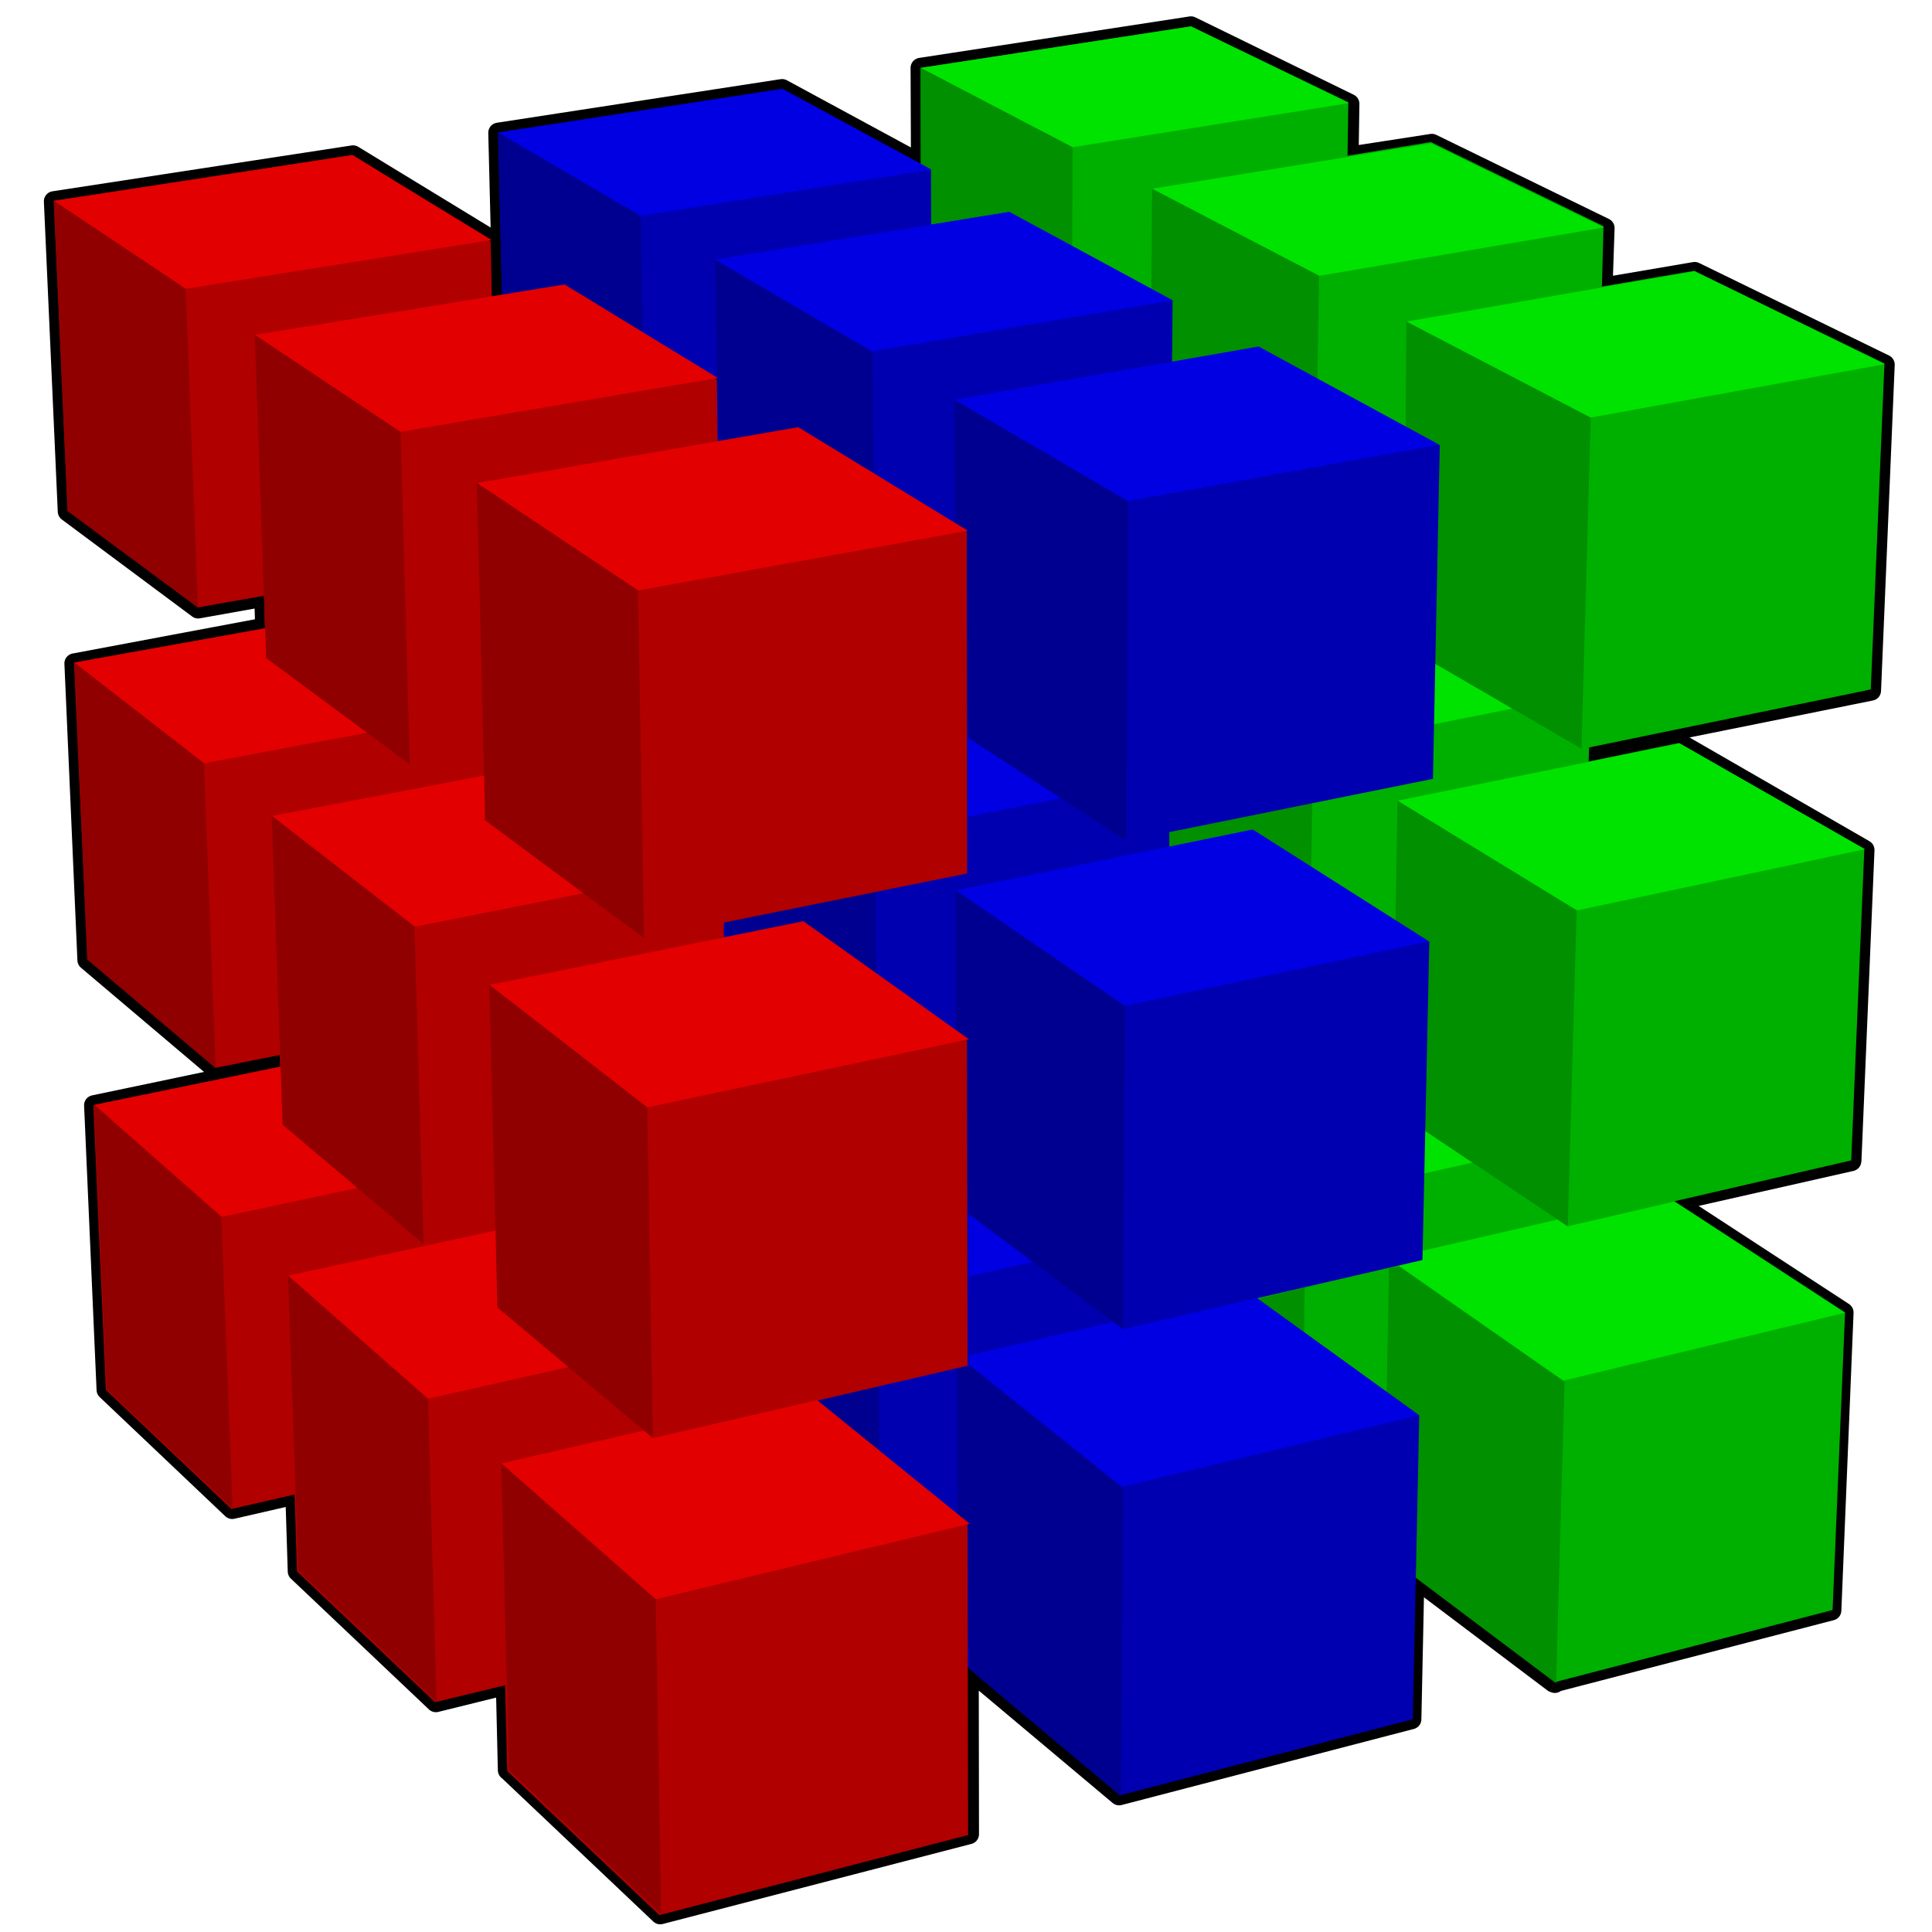 <svg xmlns="http://www.w3.org/2000/svg" id="svg_cubeedit" width="48" height="48">
  <path id="background" stroke="#000" stroke-width="0.5" d="m 29.59,0.656 -6.717,1.03 0.01,2.398 -3.452,-1.87 -7.05,1.083 0.1,4.024 -0.22,0.04 -0.03,-1.39 L 8.771,3.861 1.34,5 l 0.345,7.706 3.238,2.41 1.644,-0.294 0.023,0.77 -4.74,0.89 0.323,7.37 3.18,2.692 1.61,-0.325 0.01,0.27 -4.634,0.97 0.31,7.07 3.12,2.96 1.57,-0.36 0.06,1.91 3.43,3.25 1.74,-0.43 0.05,2.12 h 0.004 l 3.78,3.58 7.67,-1.99 -0.006,-4.11 h 0.01 l -0.006,0.01 3.733,3.134 7.26,-1.89 0.074,-3.523 3.46,2.61 6.9,-1.79 0.303,-7.39 v -0.013 l -4.23,-2.76 4.423,-1 0.004,-0.025 0.323,-7.7 v -0.006 l -4.59,-2.647 -2.262,0.45 0.012,-0.349 7.003,-1.412 0.34,-8.1 -4.72,-2.3 -2.29,0.39 0.05,-1.483 -4.29,-2.09 -2.07,0.32 0.02,-1.316 z m 5.578,38.535 0.006,0.01 -0.006,0.01 z m 3.457,2.61 h 0.004 v 0.01 z" stroke-linecap="round" stroke-linejoin="round"/>
  <path id="green" fill="#00b000" d="m 29.59,0.656 -6.717,1.03 0.008,2.398 c -1.2,7.13 3.59,33.272 12.29,35.105 1.42,0.29 3.47,2.6 3.47,2.6 L 45.53,40 l 0.31,-7.395 -4.237,-2.76 4.39,-1.016 0.326,-7.74 -4.61,-2.63 -2.24,0.46 0.012,-0.349 6.998,-1.441 0.34,-8.1 -4.73,-2.3 -2.29,0.39 0.04,-1.5 -4.29,-2.09 -2.07,0.34 0.02,-1.33 z"/>
  <path id="green_light" fill="#00e300" d="M35.64 16.482l-.032 1.514 1.962-.39zm-.242 11.61l-.023 1.064 1.206-.272zM28.623 4.69l4.144 2.164 7.078-1.202-4.292-2.09zm6.318 3.3l4.57 2.386 7.31-1.327-4.72-2.31zm-.22 11.903l4.46 2.726 7.15-1.52-4.6-2.63zM22.88 1.687l3.77 1.97 6.86-1.094L29.59.656zM34.74 31.44l4.1 2.862 6.992-1.685-4.234-2.764-2.65.614-.25-.167-3.363.776z"/>
  <path id="green_dark" fill="#009000" d="M22.873 1.688l.007 4.48 3.76-.048.007-2.462zm5.75 3.002l-.017 2.495.405 2.08 3.72.154.04-2.57zm6.318 3.3l-.05 7.87.16.275 4.24 2.467.23-8.226zm.46 20.1l3.55 2.378.22-7.85-4.45-2.724-.05 2.97.75 5.227m-6.83-8.24l.2 1.97 3.78.11.04-2.56zm3.82 12.14l-.01 1.11-1.15-.83zm2.1-.48l-.06 3.08.74 4.62 3.47 2.61.21-7.49-4.1-2.86z"/>
  <path id="blue" fill="#0000b0" d="M19.432 2.215l-7.057 1.082.096 4.023c3.37 31.23 7.59 28.898 11.62 34.145l3.74 3.137 7.27-1.887.16-7.55-4.03-2.91 4.11-.95.17-7.91-4.37-2.772-2.09.424v-.373l6.55-1.324.17-8.29-4.48-2.433L29.12 9l.013-1.53-4.065-2.2-1.933.314-.004-1.365z"/>
  <path id="blue_light" fill="#0000e3" d="M24.054 18.332l.003 1.958 2.3-.456zm.018 11.833l.002 1.547 1.587-.36zm-.33-8.046l4.204 2.87 7.55-1.6-4.376-2.78zm-.028-12.19l4.31 2.52 7.73-1.4-4.486-2.44zM17.77 6.45l3.9 2.28 7.47-1.267-4.064-2.2zm-5.39-3.16l3.54 2.073 7.218-1.15-.248-.137-3.45-1.87zm11.7 30.38v.232l3.8 3.036 7.375-1.776-4.03-2.912-3.32.77-.238-.178z"/>
  <path id="blue_dark" fill="#000090" d="M23.74 22.12l.01 3.474.322 4.57 3.826 2.86.05-8.027zm-.026-12.182l.007 3.047.34 5.347 3.92 2.554.05-8.425zm-11.34-6.64l.096 4.023 3.494.93-.048-2.88-3.54-2.07m5.395 3.16l.04 2.92.05 1.58 3.84.79-.02-3zm3.99 17.72l-.01-2.03-3.73.76.01.39zm-1.47 10.61l1.55 1.25-.01-1.6-1.53.36m3.48-.8l.01 3.63.32 3.86 3.74 3.14.05-7.65-3.79-3.03z"/>
  <path id="red" fill="#b00000" d="M8.758 3.852L1.334 4.99l.344 7.705 3.238 2.397 1.643-.29.02.81-4.74.85.33 7.376 3.18 2.693 1.6-.32.01.3-4.64.95.31 7.07 3.12 2.96 1.57-.36.06 1.91 3.43 3.25 1.74-.42.053 2.13 3.78 3.58 7.67-1.99-.013-7.71-3.79-3.07 3.79-.88-.016-8.09-4.11-2.93-1.93.39v-.38l6.046-1.22-.01-8.49-4.215-2.57-1.975.35-.02-1.57-.02-.01L14 7.1l-1.78.29-.03-1.394z"/>
  <path id="red_light" fill="#e30000" d="M16 35.54l-3.545.818 3.836 3.376 7.8-1.877-3.79-3.072-4.07.942zm-3.69-4.968l-5.154 1.12 3.475 3.06 3.51-.792-1.82-3.388m-5.34-4.076l-4.63.952 3.16 2.785 3.38-.72zm11.04-3.216l-5.86 1.19 3.92 3.042 7.99-1.692-4.11-2.932zm-5.99-4.013l-5.27 1.005 3.55 2.752 4.21-.836zM6.59 15.61l-4.742.853 3.22 2.5 4.054-.758zM11.848 12l4.008 2.67 8.19-1.484-4.214-2.573zM6.33 8.32l3.615 2.41 7.887-1.34-3.806-2.323zM1.336 4.99L4.61 7.176l7.603-1.213-3.456-2.11z"/>
  <path id="red_dark" fill="#900000" d="M12.455 36.358l.19 7.62 3.782 3.58-.136-7.823zm-5.3-4.666l.26 7.335 3.43 3.248-.214-7.523zm-4.82-4.244l.315 7.067 3.128 2.962-.28-7.244zm9.823-2.98l.2 8.016L16 35.54l.22.187-.14-8.215zm-5.406-4.195l.27 7.67 3.5 2.96-.226-7.88-3.544-2.75M2.174 23.84l3.182 2.692-.29-7.57-3.22-2.5zm9.673-11.842l.182 7.27.02 1.11 2.44 1.81L16 23.303l-.15-8.633zM6.33 8.32l.284 8.03 3.567 2.64-.23-8.26-3.62-2.41M1.34 4.99l.343 7.705 3.234 2.398-.305-7.918z"/>
</svg>
